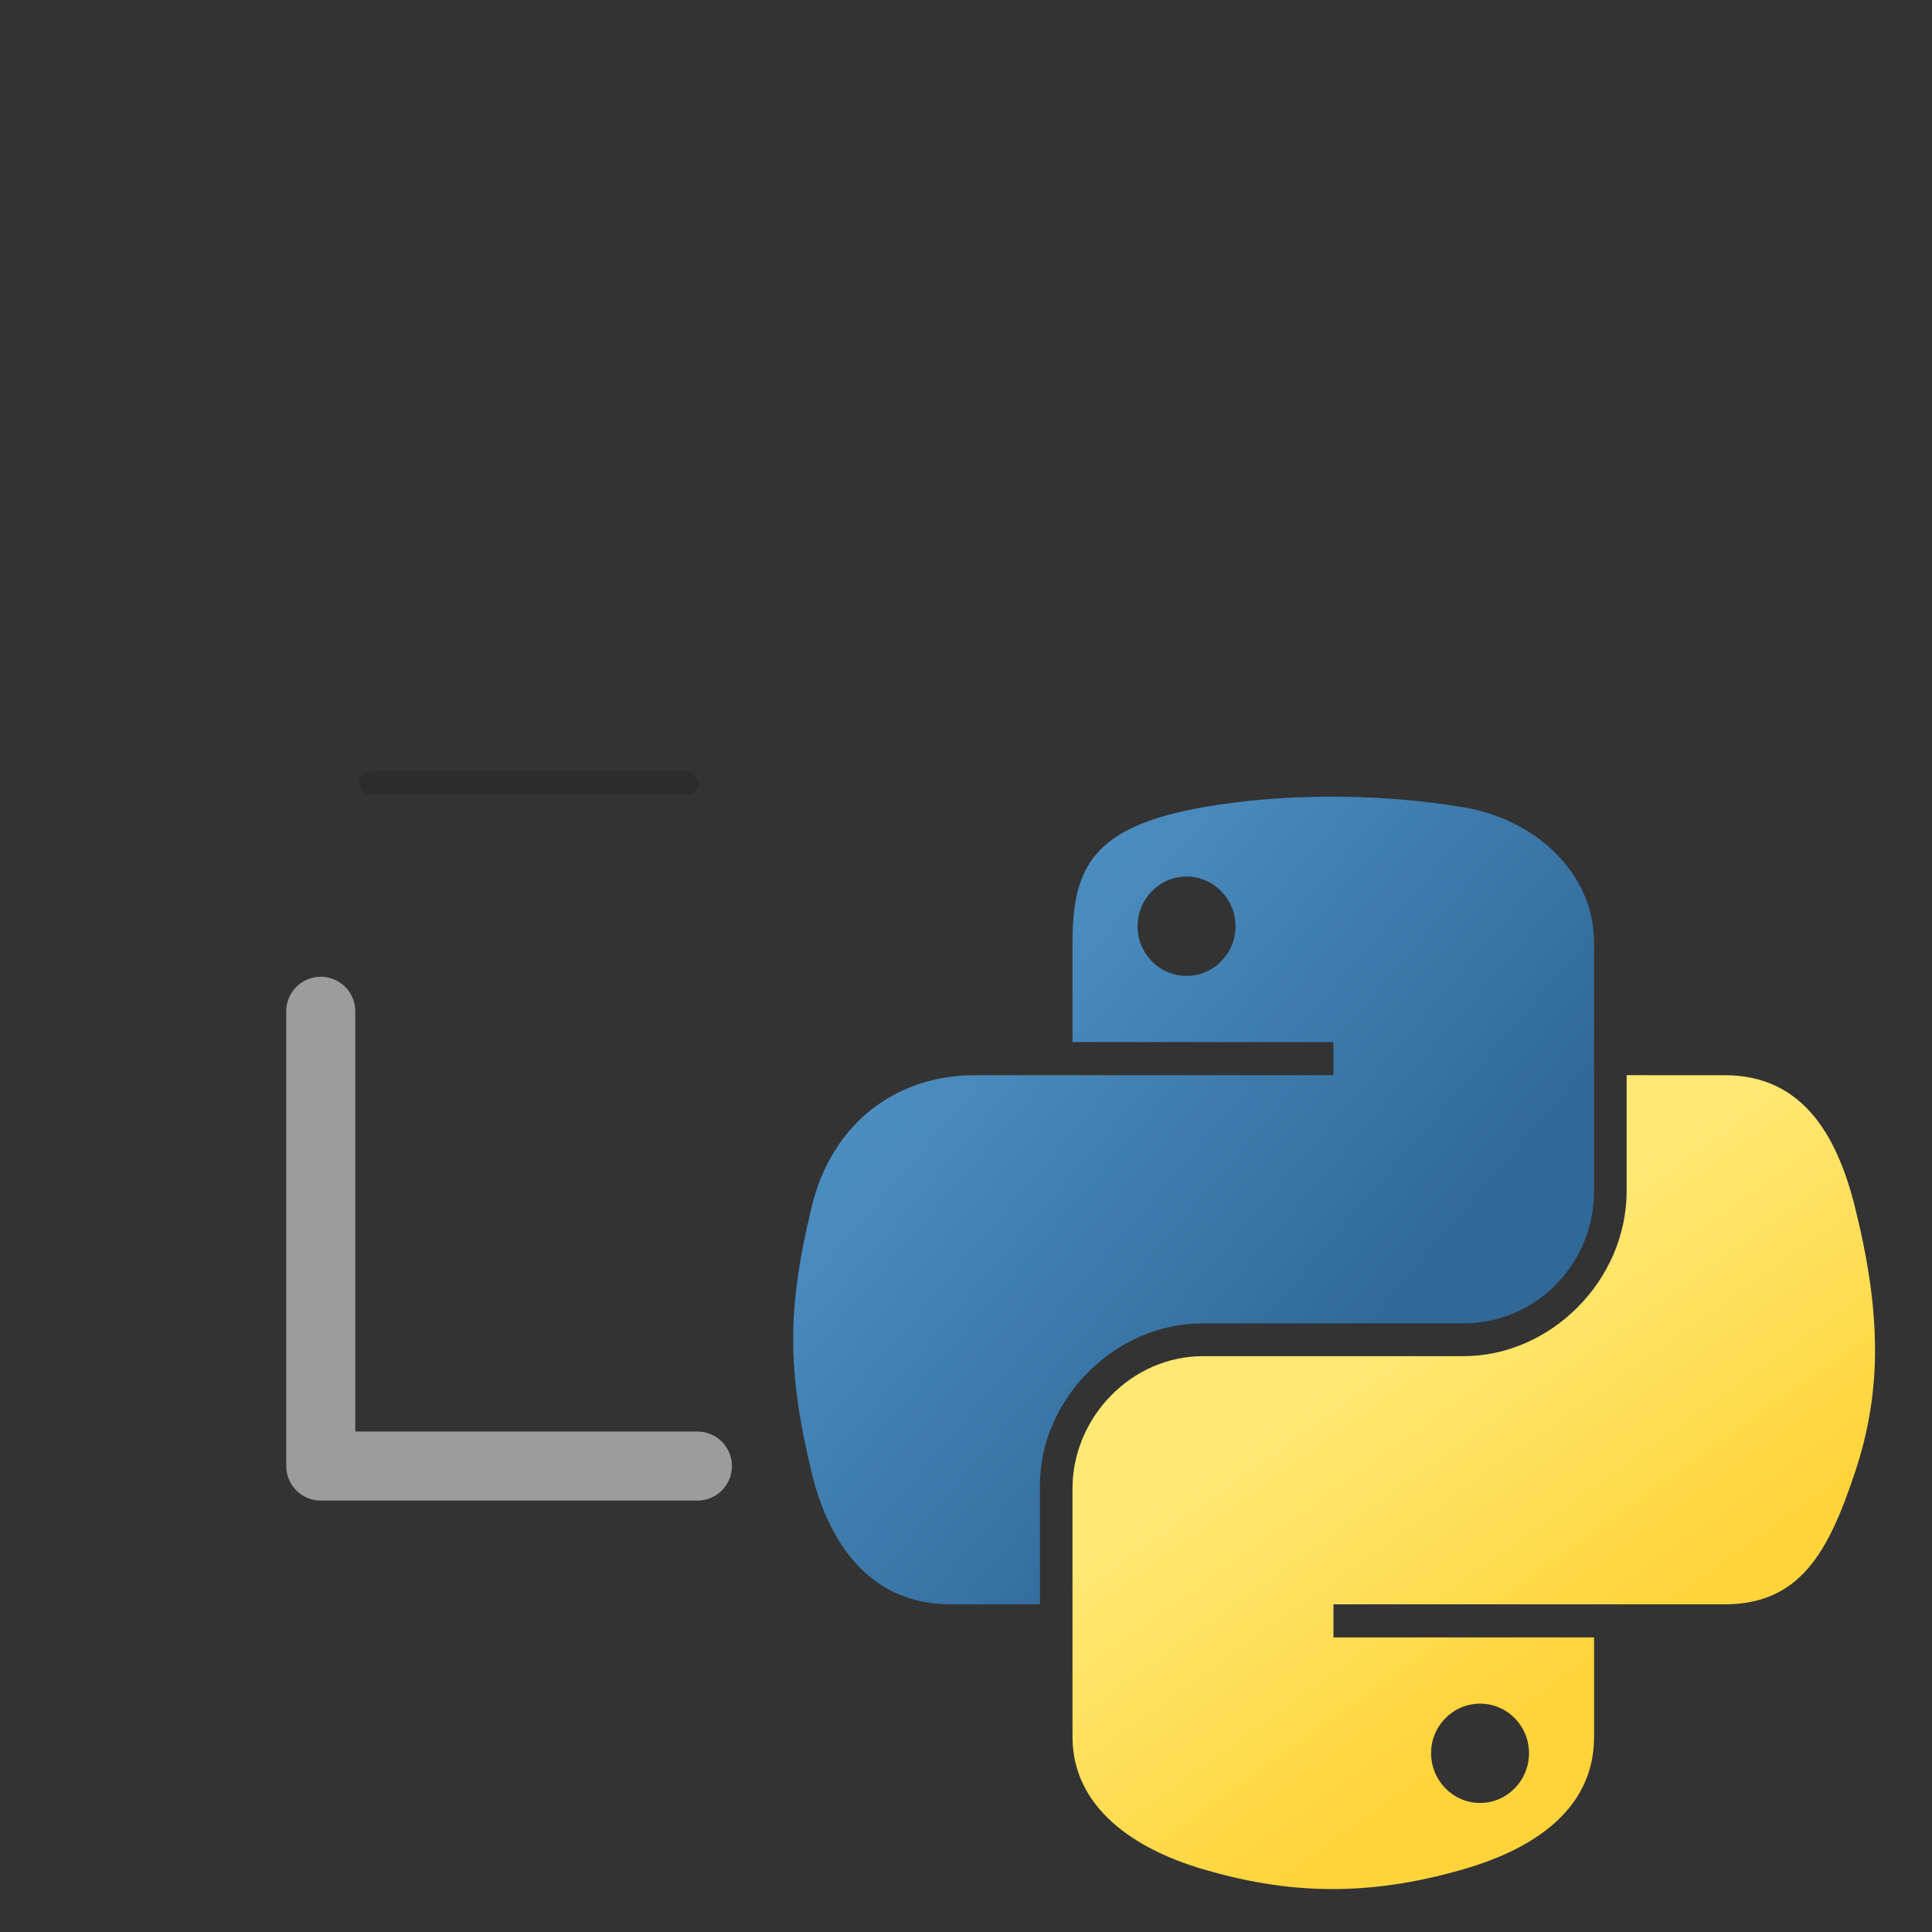 <?xml version="1.0" encoding="UTF-8" standalone="no"?>
<!-- Created with Inkscape (http://www.inkscape.org/) -->

<svg
   xmlns:dc="http://purl.org/dc/elements/1.1/"
   xmlns:cc="http://creativecommons.org/ns#"
   xmlns:rdf="http://www.w3.org/1999/02/22-rdf-syntax-ns#"
   xmlns:svg="http://www.w3.org/2000/svg"
   xmlns="http://www.w3.org/2000/svg"
   xmlns:xlink="http://www.w3.org/1999/xlink"
   xmlns:sodipodi="http://sodipodi.sourceforge.net/DTD/sodipodi-0.dtd"
   xmlns:inkscape="http://www.inkscape.org/namespaces/inkscape"
   height="160"
   id="Andysvg"
   inkscape:version="0.92.3 (2405546, 2018-03-11)"
   sodipodi:docname="networkPython.svg"
   sodipodi:version="0.32"
   version="1.0"
   width="160"
   x="0"
   y="0"
   inkscape:output_extension="org.inkscape.output.svg.inkscape"
   inkscape:export-filename="C:\Documents and Settings\All Users\Documents\Ubuntu Brig\Andy Fitzsimon\gnome-fs-network.png"
   inkscape:export-xdpi="90"
   inkscape:export-ydpi="90">
  <rect width="100%" height="100%" fill="#333333" stroke="none"/>
  <defs
     id="defs3">
    <inkscape:perspective
       sodipodi:type="inkscape:persp3d"
       inkscape:vp_x="0 : 80 : 1"
       inkscape:vp_y="0 : 1000 : 0"
       inkscape:vp_z="160 : 80 : 1"
       inkscape:persp3d-origin="80 : 53.333333 : 1"
       id="perspective97" />
    <linearGradient
       id="linearGradient4894">
      <stop
         id="stop4895"
         offset="0"
         style="stop-color: rgb(255, 255, 255); stop-opacity: 1;" />
      <stop
         id="stop4896"
         offset="0.47"
         style="stop-color: rgb(255, 255, 255); stop-opacity: 0.856;" />
      <stop
         id="stop4897"
         offset="1"
         style="stop-color: rgb(255, 255, 255); stop-opacity: 0;" />
    </linearGradient>
    <linearGradient
       id="linearGradient1853">
      <stop
         id="stop1854"
         offset="0"
         style="stop-color: rgb(255, 255, 255); stop-opacity: 1;" />
      <stop
         id="stop1855"
         offset="0.47"
         style="stop-color: rgb(255, 255, 255); stop-opacity: 0.856;" />
      <stop
         id="stop1856"
         offset="1"
         style="stop-color: rgb(255, 255, 255); stop-opacity: 0;" />
    </linearGradient>
    <linearGradient
       id="linearGradient1806">
      <stop
         id="stop1807"
         offset="0"
         style="stop-color: rgb(0, 0, 0); stop-opacity: 0.351;" />
      <stop
         id="stop3276"
         offset="0.65"
         style="stop-color: rgb(0, 0, 0); stop-opacity: 0.134;" />
      <stop
         id="stop1808"
         offset="1"
         style="stop-color: rgb(0, 0, 0); stop-opacity: 0;" />
    </linearGradient>
    <linearGradient
       id="linearGradient893">
      <stop
         id="stop895"
         offset="0"
         style="stop-color: rgb(0, 0, 0); stop-opacity: 1;" />
      <stop
         id="stop896"
         offset="1"
         style="stop-color: rgb(255, 255, 255); stop-opacity: 1;" />
    </linearGradient>
    <linearGradient
       id="linearGradient1317">
      <stop
         id="stop1318"
         offset="0"
         style="stop-color: rgb(0, 0, 0); stop-opacity: 0.529;" />
      <stop
         id="stop1320"
         offset="0.5"
         style="stop-color: rgb(0, 0, 0); stop-opacity: 0.174;" />
      <stop
         id="stop1319"
         offset="1"
         style="stop-color: rgb(0, 0, 0); stop-opacity: 0;" />
    </linearGradient>
    <linearGradient
       id="linearGradient1133">
      <stop
         id="stop1134"
         offset="0"
         style="stop-color: rgb(139, 183, 223); stop-opacity: 1;" />
      <stop
         id="stop1136"
         offset="0.762"
         style="stop-color: rgb(42, 96, 146); stop-opacity: 1;" />
      <stop
         id="stop1135"
         offset="1"
         style="stop-color: rgb(55, 94, 130); stop-opacity: 1;" />
    </linearGradient>
    <linearGradient
       id="linearGradient1098">
      <stop
         id="stop1099"
         offset="0"
         style="stop-color: rgb(255, 255, 255); stop-opacity: 1;" />
      <stop
         id="stop1101"
         offset="0.5"
         style="stop-color: rgb(255, 255, 255); stop-opacity: 0.223;" />
      <stop
         id="stop1102"
         offset="0.599"
         style="stop-color: rgb(255, 255, 255); stop-opacity: 0;" />
      <stop
         id="stop1100"
         offset="1"
         style="stop-color: rgb(255, 255, 255); stop-opacity: 0.603;" />
    </linearGradient>
    <linearGradient
       id="linearGradient902">
      <stop
         id="stop903"
         offset="0"
         style="stop-color: rgb(0, 0, 0); stop-opacity: 0;" />
      <stop
         id="stop904"
         offset="1"
         style="stop-color: rgb(0, 0, 0); stop-opacity: 0.22;" />
    </linearGradient>
    <linearGradient
       id="linearGradient892">
      <stop
         id="stop893"
         offset="0"
         style="stop-color: rgb(255, 255, 255); stop-opacity: 0;" />
      <stop
         id="stop894"
         offset="1"
         style="stop-color: rgb(255, 255, 255); stop-opacity: 1;" />
    </linearGradient>
    <linearGradient
       id="linearGradient888">
      <stop
         id="stop889"
         offset="0"
         style="stop-color: rgb(98, 98, 98); stop-opacity: 1;" />
      <stop
         id="stop890"
         offset="1"
         style="stop-color: rgb(255, 255, 255); stop-opacity: 1;" />
    </linearGradient>
    <linearGradient
       id="linearGradient891"
       x1="1.349"
       x2="0.025"
       xlink:href="#linearGradient888"
       y1="-0.852"
       y2="1.09" />
    <linearGradient
       id="linearGradient901"
       spreadMethod="pad"
       x1="1.58"
       x2="0.141"
       xlink:href="#linearGradient888"
       y1="2.429"
       y2="-0.386" />
    <linearGradient
       id="linearGradient905"
       x1="-1.539"
       x2="1.091"
       xlink:href="#linearGradient888"
       y1="2.789"
       y2="-0.195" />
    <radialGradient
       cx="0.104"
       cy="0.094"
       fx="0.104"
       fy="0.094"
       id="radialGradient1132"
       r="1.296"
       xlink:href="#linearGradient1133" />
    <linearGradient
       id="linearGradient1138"
       xlink:href="#linearGradient4894" />
    <linearGradient
       id="linearGradient1140"
       x1="0.541"
       x2="0.576"
       xlink:href="#linearGradient888"
       y1="-2.421"
       y2="4.632" />
    <linearGradient
       id="linearGradient1141"
       x1="1.828"
       x2="-0.009"
       xlink:href="#linearGradient888"
       y1="3.055"
       y2="-0.445" />
    <linearGradient
       id="linearGradient1144"
       x1="0.22"
       x2="0.596"
       xlink:href="#linearGradient1853"
       y1="-11.111"
       y2="5.278" />
    <linearGradient
       id="linearGradient1146"
       x1="0.514"
       x2="-0.077"
       xlink:href="#linearGradient892"
       y1="0.555"
       y2="1.188" />
    <linearGradient
       id="linearGradient1148"
       x1="0.232"
       x2="1.079"
       xlink:href="#linearGradient892"
       y1="0.156"
       y2="-0.648" />
    <linearGradient
       id="linearGradient1150"
       x1="0.252"
       x2="-0.575"
       xlink:href="#linearGradient892"
       y1="0.578"
       y2="1.477" />
    <linearGradient
       id="linearGradient1156"
       x1="0.483"
       x2="0.483"
       xlink:href="#linearGradient888"
       y1="-0.4"
       y2="1.875" />
    <linearGradient
       id="linearGradient1157"
       x1="1.553"
       x2="-1.208"
       xlink:href="#linearGradient888"
       y1="3.327"
       y2="-0.49" />
    <linearGradient
       id="linearGradient1166"
       x1="0.529"
       x2="0.576"
       xlink:href="#linearGradient1317"
       y1="-3.571"
       y2="4.632" />
    <linearGradient
       id="linearGradient1167"
       x1="1.611"
       x2="-0.083"
       xlink:href="#linearGradient888"
       y1="3.07"
       y2="0.047" />
    <linearGradient
       id="linearGradient1169"
       x1="1.478"
       x2="-0.13"
       xlink:href="#linearGradient893"
       y1="2.922"
       y2="-0.267" />
    <linearGradient
       gradientTransform="scale(0.998, 1.002)"
       id="linearGradient1170"
       x1="0.473"
       x2="0.487"
       xlink:href="#linearGradient902"
       y1="-0.016"
       y2="1.838" />
    <linearGradient
       id="linearGradient1171"
       x1="0.831"
       x2="0.564"
       xlink:href="#linearGradient902"
       y1="0.578"
       y2="0.367" />
    <radialGradient
       cx="0.088"
       cy="0.094"
       fx="0.091"
       fy="0.109"
       id="radialGradient1315"
       r="1.177"
       xlink:href="#linearGradient1133" />
    <radialGradient
       cx="0.5"
       cy="0.5"
       fx="0.504"
       fy="0.183"
       id="radialGradient1316"
       r="0.35"
       xlink:href="#linearGradient1317" />
    <linearGradient
       id="linearGradient1404"
       x1="0.532"
       x2="0.546"
       xlink:href="#linearGradient892"
       y1="0.289"
       y2="1.1" />
    <linearGradient
       gradientTransform="scale(0.998, 1.002)"
       id="linearGradient1505"
       x1="0.472"
       x2="0.485"
       xlink:href="#linearGradient902"
       y1="-0.025"
       y2="1.857" />
    <linearGradient
       gradientTransform="scale(0.996, 1.004)"
       id="linearGradient1506"
       x1="0.47"
       x2="0.485"
       xlink:href="#linearGradient902"
       y1="-0.044"
       y2="1.903" />
    <linearGradient
       gradientTransform="scale(0.997, 1.003)"
       id="linearGradient2740"
       x1="0.47"
       x2="0.485"
       xlink:href="#linearGradient902"
       y1="-0.034"
       y2="1.877" />
    <linearGradient
       id="linearGradient4283"
       x1="-0.773"
       x2="0.991"
       xlink:href="#linearGradient893"
       y1="2.084"
       y2="-0.034" />
    <linearGradient
       id="linearGradient4284"
       x1="-2.3960868e-17"
       x2="0.93"
       xlink:href="#linearGradient893"
       y1="3.301"
       y2="-0.458" />
    <radialGradient
       cx="0.5"
       cy="0.5"
       fx="0.5"
       fy="0.5"
       id="radialGradient1977"
       r="0.5"
       xlink:href="#linearGradient1853" />
    <linearGradient
       x1="150.961"
       y1="192.352"
       x2="112.031"
       y2="137.273"
       id="linearGradient1475"
       xlink:href="#linearGradient4671"
       gradientUnits="userSpaceOnUse"
       gradientTransform="matrix(0.453,0,0,0.457,53.605,56.555)" />
    <linearGradient
       id="linearGradient4671">
      <stop
         style="stop-color:#ffd43b;stop-opacity:1"
         offset="0"
         id="stop4673" />
      <stop
         style="stop-color:#ffe873;stop-opacity:1"
         offset="1"
         id="stop4675" />
    </linearGradient>
    <linearGradient
       x1="26.649"
       y1="20.604"
       x2="135.665"
       y2="114.398"
       id="linearGradient1478"
       xlink:href="#linearGradient4689"
       gradientUnits="userSpaceOnUse"
       gradientTransform="matrix(0.453,0,0,0.457,53.605,56.555)" />
    <linearGradient
       id="linearGradient4689">
      <stop
         style="stop-color:#5a9fd4;stop-opacity:1"
         offset="0"
         id="stop4691" />
      <stop
         style="stop-color:#306998;stop-opacity:1"
         offset="1"
         id="stop4693" />
    </linearGradient>
  </defs>
  <sodipodi:namedview
     bordercolor="#666666"
     borderopacity="1.0"
     id="base"
     inkscape:cx="82.850554"
     inkscape:cy="97.892094"
     inkscape:pageopacity="0.0"
     inkscape:pageshadow="2"
     inkscape:window-height="1005"
     inkscape:window-width="1053"
     inkscape:window-x="380"
     inkscape:window-y="151"
     inkscape:zoom="2.8284271"
     pagecolor="#ffffff"
     showborder="true"
     showgrid="false"
     inkscape:current-layer="Andysvg"
     inkscape:window-maximized="0" />
  <path
     d="M 26.564,83.75 L 26.564,121.413 L 57.756,121.413"
     id="path3723"
     sodipodi:nodetypes="ccc"
     style="fill: none; fill-rule: evenodd; stroke: rgb(156, 156, 156); stroke-width: 5.718; stroke-linecap: round; stroke-linejoin: round;" />
  <g
     id="g2843"
     transform="matrix(0.999, 0, 0, 0.999, 0.001, 3.987)">
    <rect
       height="8.315"
       id="rect1906"
       style="fill: url(#linearGradient1156) rgb(0, 0, 0); fill-opacity: 1; fill-rule: evenodd; stroke: url(#linearGradient1157) rgb(0, 0, 0); stroke-width: 1.447pt;"
       transform="matrix(0.716, 0, 0, 0.716, -12.57, -9.653)"
       width="57.568"
       x="33.326"
       y="78.658" />
    <rect
       height="60.126"
       id="rect1907"
       rx="5.437"
       ry="5.437"
       style="fill: url(#linearGradient905) rgb(0, 0, 0); fill-opacity: 1; fill-rule: evenodd; stroke-width: 1.628;"
       transform="matrix(0.716, 0, 0, 0.716, -12.57, -9.653)"
       width="72.28"
       x="26.015"
       y="22.414" />
    <rect
       height="38.044"
       id="rect1908"
       style="fill: url(#radialGradient1315) rgb(0, 0, 0); fill-rule: evenodd; stroke: url(#linearGradient891) rgb(0, 0, 0); stroke-width: 1.465pt;"
       transform="matrix(0.716, 0, 0, 0.716, -12.57, -9.653)"
       width="58.178"
       x="33.386"
       y="31.696" />
    <path
       d="M 27.69,52.841 L 27.371,74.749 C 27.32,78.242 29.31,80.478 32.808,80.506 L 72.625,80.826 L 76.463,71.871 L 32.008,71.551 L 31.688,52.682 L 27.69,52.841 z "
       id="path1909"
       sodipodi:nodetypes="czzccccc"
       style="fill: url(#linearGradient1146) rgb(0, 0, 0); fill-opacity: 1; fill-rule: evenodd; stroke-width: 1pt;"
       transform="matrix(0.716, 0, 0, 0.716, -12.57, -9.653)" />
    <rect
       height="26.147"
       id="rect1913"
       rx="7.445"
       ry="7.445"
       style="fill: url(#linearGradient901) rgb(0, 0, 0); fill-opacity: 1; fill-rule: evenodd; stroke: url(#linearGradient1157) rgb(0, 0, 0); stroke-width: 2.362;"
       transform="matrix(0.572, 0, 0, 0.572, -77.726, 72.355)"
       width="104.097"
       x="140.623"
       y="-34.317" />
    <rect
       height="15.83"
       id="rect1914"
       rx="3.758"
       ry="3.758"
       style="fill: url(#linearGradient901) rgb(0, 0, 0); fill-opacity: 1; fill-rule: evenodd; stroke: url(#linearGradient1157) rgb(0, 0, 0); stroke-width: 1.359;"
       transform="matrix(0.572, 0, 0, 0.572, -77.726, 72.355)"
       width="56.909"
       x="184.046"
       y="-28.54" />
    <rect
       height="15.83"
       id="rect1915"
       rx="2.997"
       ry="2.997"
       style="fill: url(#linearGradient1141) rgb(0, 0, 0); fill-opacity: 1; fill-rule: evenodd; stroke: url(#linearGradient1157) rgb(0, 0, 0); stroke-width: 0.963;"
       transform="matrix(0.572, 0, 0, 0.572, -77.726, 72.355)"
       width="28.797"
       x="145.289"
       y="-28.227" />
    <rect
       height="3.363"
       id="rect1916"
       rx="1.681"
       ry="1.681"
       style="fill-opacity: 0.138; fill-rule: evenodd; stroke-width: 0.463;"
       transform="matrix(0.572, 0, 0, 0.572, -77.726, 72.355)"
       width="49.231"
       x="187.884"
       y="-21.681" />
  </g>
  <path
     inkscape:connector-curvature="0"
     id="path1948"
     style="fill:url(#linearGradient1478);fill-opacity:1;stroke-width:0.805"
     d="m 109.952,65.976 c -3.694,0.017 -7.222,0.332 -10.327,0.88 -9.145,1.614 -10.805,4.991 -10.805,11.219 v 8.226 h 21.611 v 2.742 H 88.82 80.71 c -6.281,0 -11.78,3.77 -13.5,10.942 -1.984,8.221 -2.072,13.351 0,21.935 1.536,6.39 5.205,10.942 11.485,10.942 h 7.43 v -9.861 c 0,-7.124 6.172,-13.408 13.5,-13.408 h 21.585 c 6.009,0 10.805,-4.941 10.805,-10.968 V 78.076 c 0,-5.849 -4.941,-10.243 -10.805,-11.219 -3.712,-0.617 -7.564,-0.898 -11.259,-0.88 z m -11.687,6.616 c 2.232,0 4.055,1.85 4.055,4.125 0,2.267 -1.823,4.1 -4.055,4.1 -2.24,-10e-7 -4.055,-1.833 -4.055,-4.1 0,-2.275 1.815,-4.125 4.055,-4.125 z" />
  <path
     inkscape:connector-curvature="0"
     id="path1950"
     style="fill:url(#linearGradient1475);fill-opacity:1;stroke-width:0.805"
     d="m 134.711,89.043 v 9.584 c 0,7.43 -6.308,13.684 -13.5,13.684 H 99.625 c -5.913,0 -10.805,5.054 -10.805,10.968 v 20.552 c 0,5.849 5.093,9.29 10.805,10.968 6.841,2.009 13.401,2.372 21.585,0 5.441,-1.573 10.805,-4.739 10.805,-10.968 v -8.226 h -21.585 v -2.742 h 21.585 10.805 c 6.281,0 8.621,-4.375 10.805,-10.942 2.256,-6.761 2.16,-13.262 0,-21.935 -1.552,-6.244 -4.517,-10.942 -10.805,-10.942 z m -12.14,52.046 c 2.24,0 4.055,1.833 4.055,4.1 0,2.275 -1.815,4.125 -4.055,4.125 -2.232,0 -4.055,-1.85 -4.055,-4.125 0,-2.267 1.823,-4.1 4.055,-4.1 z" />
</svg>
